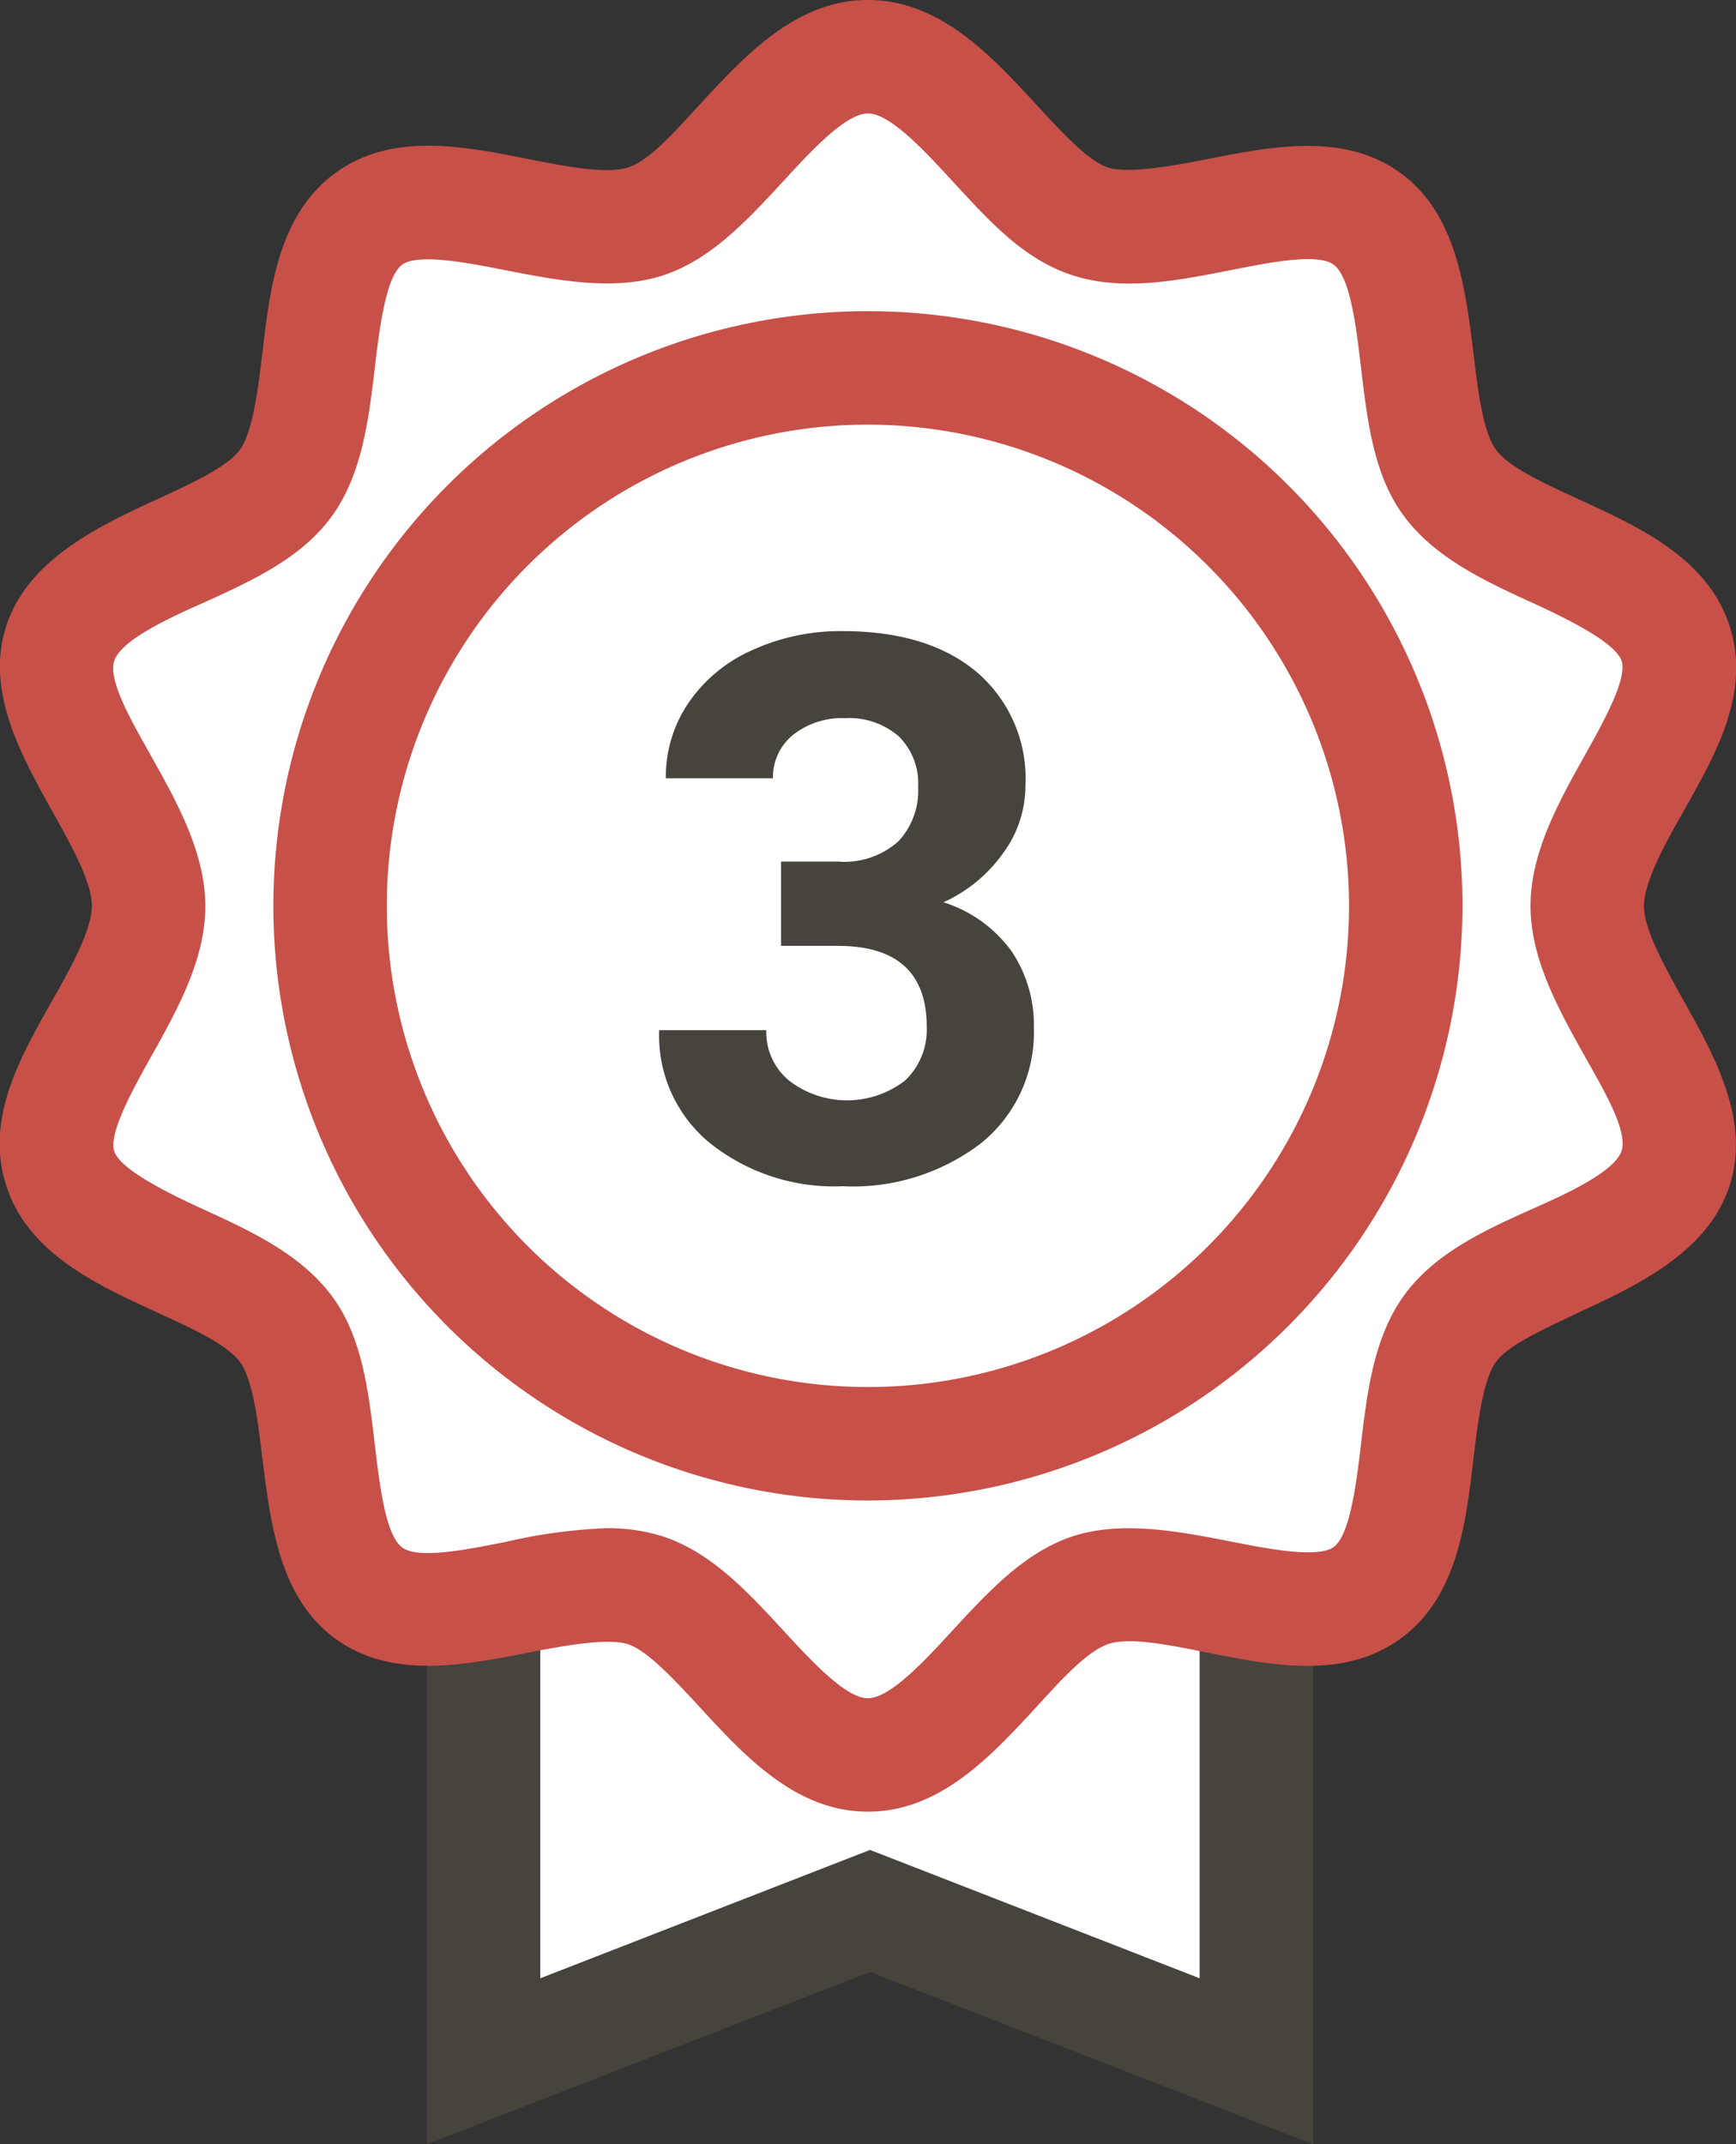 <svg id="Layer_1" data-name="Layer 1" xmlns="http://www.w3.org/2000/svg" viewBox="0 0 107.13 132.3"><rect x="0" y="0" width="107.13" height="132.3" fill="#333333" stroke="none"/><defs><style>.cls-1{fill:#fff;}.cls-2{fill:#47433d;}.cls-3{fill:#c75049;}</style></defs><title>6</title><polygon class="cls-1" points="77.53 127.19 53.69 117.9 29.84 127.19 29.84 87.08 77.53 87.08 77.53 127.19"/><path class="cls-2" d="M42.78,135.63V86.91H97.47v48.72L70.13,125Zm27.35-18.16,20.34,7.92V93.91H49.78v31.48Z" transform="translate(-16.44 -3.33)"/><path class="cls-1" d="M114.39,59.22c0-5.22,7-11.48,5.45-16.19-1.58-4.89-11-5.84-13.92-9.9s-1-13.31-5.12-16.3S88.61,18.57,83.72,17C79,15.46,75.22,6.83,70,6.83S61,15.46,56.28,17c-4.89,1.58-13-3.12-17.08-.16S37.07,29,34.08,33.13s-12.34,5-13.92,9.9c-1.53,4.71,5.45,11,5.45,16.19s-7,11.48-5.45,16.19c1.58,4.89,11,5.84,13.92,9.9s1,13.31,5.12,16.3,12.19-1.74,17.08-.16C61,103,64.78,111.61,70,111.61s9-8.63,13.72-10.16c4.89-1.58,13,3.12,17.08.16s2.13-12.19,5.12-16.3,12.34-5,13.92-9.9C121.37,70.7,114.39,64.44,114.39,59.22Z" transform="translate(-16.44 -3.33)"/><path class="cls-3" d="M70,115.11c-4.44,0-7.59-3.42-10.37-6.44-1.51-1.64-3.22-3.49-4.43-3.89s-3.91.07-6.17.52c-4,.78-8.43,1.66-11.89-.86s-4-7.1-4.51-11.12c-.27-2.27-.58-4.84-1.38-5.95s-3.11-2.14-5.17-3.09c-3.7-1.7-7.9-3.62-9.25-7.78s.9-8,2.84-11.45c1.14-2,2.44-4.36,2.44-5.83s-1.3-3.79-2.44-5.83c-1.94-3.48-4.15-7.43-2.84-11.45s5.55-6.08,9.25-7.78c2.06-.95,4.39-2,5.17-3.09s1.11-3.68,1.38-5.95c.47-4,1-8.57,4.51-11.12s7.94-1.64,11.89-.86c2.26.45,4.83.95,6.17.52s2.92-2.25,4.43-3.89c2.78-3,5.93-6.44,10.37-6.44s7.59,3.42,10.38,6.44c1.5,1.64,3.21,3.49,4.42,3.89s3.91-.07,6.17-.52c4-.78,8.42-1.66,11.89.86s4,7.1,4.51,11.12c.27,2.27.58,4.84,1.38,5.95s3.11,2.14,5.17,3.09c3.7,1.7,7.9,3.62,9.25,7.78s-.9,8-2.84,11.45c-1.14,2-2.44,4.36-2.44,5.83s1.3,3.79,2.44,5.83c1.94,3.48,4.15,7.43,2.84,11.45s-5.55,6.08-9.25,7.78c-2.06,1-4.39,2-5.17,3.09s-1.11,3.68-1.38,5.95c-.47,4-1,8.58-4.51,11.12s-7.94,1.64-11.89.86c-2.26-.45-4.83-1-6.17-.52s-2.92,2.25-4.42,3.89C77.59,111.69,74.44,115.11,70,115.11ZM53.85,97.62a11.26,11.26,0,0,1,3.51.51c3,1,5.22,3.42,7.42,5.8,1.71,1.86,3.85,4.18,5.22,4.18s3.51-2.32,5.22-4.18c2.2-2.38,4.46-4.84,7.42-5.81s6.44-.33,9.69.31c2.29.45,5.42,1.07,6.41.35s1.39-3.81,1.68-6.28c.39-3.28.79-6.66,2.67-9.25s4.94-4,7.91-5.33c2.28-1,5.11-2.34,5.51-3.59s-1.17-3.86-2.29-5.86c-1.64-2.93-3.33-6-3.33-9.25s1.69-6.32,3.33-9.25c1.12-2,2.66-4.75,2.29-5.86s-3.23-2.55-5.51-3.59c-3-1.37-6-2.78-7.91-5.33s-2.28-6-2.67-9.25c-.29-2.47-.66-5.53-1.68-6.28s-4.13-.1-6.41.35c-3.26.64-6.62,1.3-9.69.31s-5.22-3.43-7.42-5.81c-1.71-1.86-3.85-4.18-5.22-4.18s-3.51,2.32-5.22,4.18c-2.2,2.38-4.46,4.84-7.42,5.81s-6.44.33-9.69-.31c-2.29-.45-5.42-1.07-6.41-.35s-1.39,3.82-1.68,6.28c-.39,3.28-.79,6.66-2.67,9.25S32,39.15,29,40.52c-2.28,1-5.11,2.34-5.51,3.59S24.66,48,25.78,50c1.64,2.93,3.33,6,3.33,9.25s-1.69,6.32-3.33,9.25c-1.12,2-2.65,4.75-2.29,5.86s3.23,2.55,5.51,3.59c3,1.37,6,2.78,7.91,5.33s2.28,6,2.67,9.25c.29,2.47.66,5.53,1.68,6.28s4.13.1,6.41-.35A32.94,32.94,0,0,1,53.85,97.62Z" transform="translate(-16.44 -3.33)"/><circle class="cls-1" cx="53.56" cy="55.89" r="33.19"/><path class="cls-3" d="M70,95.91a36.69,36.69,0,1,1,36.69-36.69A36.73,36.73,0,0,1,70,95.91Zm0-66.38A29.69,29.69,0,1,0,99.69,59.22,29.73,29.73,0,0,0,70,29.53Z" transform="translate(-16.44 -3.33)"/><path class="cls-2" d="M64.64,56.49h3.52a5,5,0,0,0,3.73-1.26,4.58,4.58,0,0,0,1.21-3.34,4.08,4.08,0,0,0-1.2-3.13,4.68,4.68,0,0,0-3.3-1.12,4.88,4.88,0,0,0-3.18,1,3.35,3.35,0,0,0-1.28,2.71H57.53a8.09,8.09,0,0,1,1.41-4.67,9.31,9.31,0,0,1,3.93-3.24,13.08,13.08,0,0,1,5.57-1.17c3.52,0,6.28.85,8.28,2.53a8.64,8.64,0,0,1,3,7A7,7,0,0,1,78.32,56a9.1,9.1,0,0,1-3.66,3,8.27,8.27,0,0,1,4.19,3,8.14,8.14,0,0,1,1.39,4.76A8.77,8.77,0,0,1,77,73.85a13,13,0,0,1-8.56,2.67,12.28,12.28,0,0,1-8.15-2.63,8.56,8.56,0,0,1-3.17-7h6.61A3.87,3.87,0,0,0,65.13,70,5.86,5.86,0,0,0,72.29,70a4.31,4.31,0,0,0,1.34-3.31q0-5-5.49-5h-3.5Z" transform="translate(-16.44 -3.33)"/></svg>